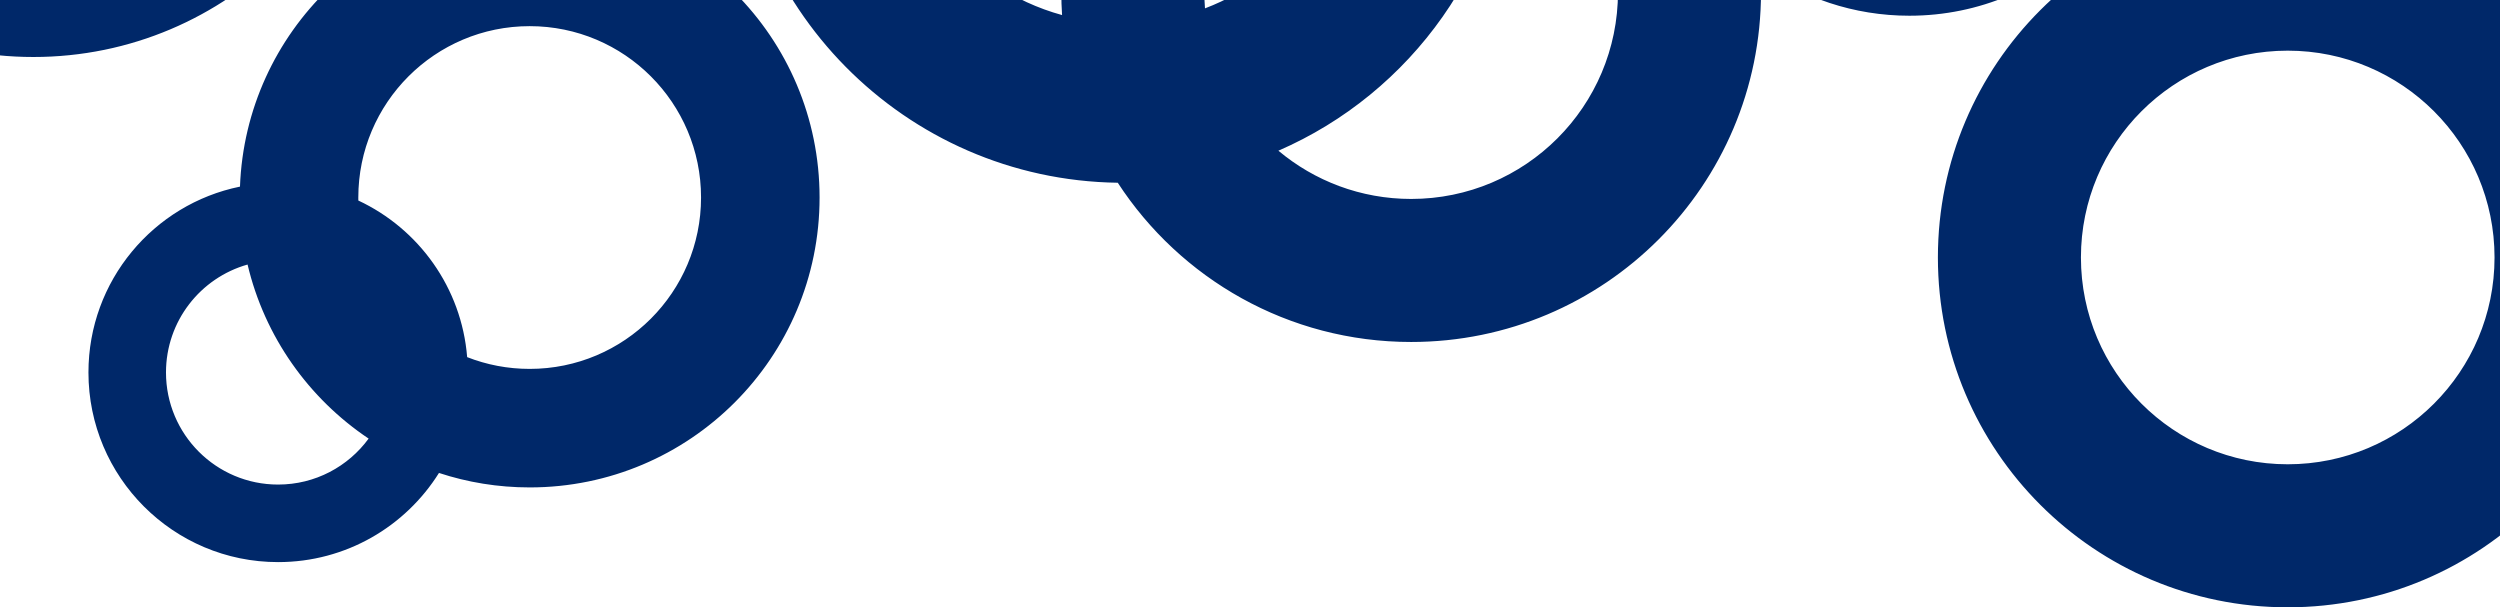 <svg width="1272" height="309" viewBox="0 0 1272 309" fill="none" xmlns="http://www.w3.org/2000/svg">
<path d="M1164 -47C1262.31 -47 1342 32.693 1342 131C1342 229.307 1262.31 309 1164 309C1065.69 309 986 229.307 986 131C986 32.693 1065.69 -47 1164 -47ZM269.5 -47C350.962 -47 417 19.038 417 100.5C417 181.962 350.962 248 269.5 248C253.382 248 237.87 245.412 223.352 240.634C206.295 267.879 176.014 286 141.5 286C88.204 286 45 242.795 45 189.5C45 142.848 78.104 103.929 122.104 94.95C125.022 16.06 189.896 -47 269.5 -47ZM125.963 134.597C102.009 141.362 84.455 163.381 84.455 189.5C84.455 221.005 109.995 246.545 141.5 246.545C160.416 246.545 177.18 237.338 187.559 223.161C157.1 202.773 134.659 171.343 125.963 134.597ZM1164 25.776C1105.89 25.776 1058.78 72.887 1058.78 131C1058.78 189.113 1105.89 236.224 1164 236.224C1222.11 236.224 1269.22 189.113 1269.22 131C1269.22 72.887 1222.11 25.776 1164 25.776ZM269.5 13.307C221.344 13.307 182.307 52.344 182.307 100.5C182.307 101.012 182.312 101.523 182.32 102.033C212.983 116.368 234.863 146.351 237.688 181.707C247.544 185.571 258.274 187.693 269.5 187.693C317.656 187.693 356.693 148.656 356.693 100.5C356.693 52.344 317.656 13.307 269.5 13.307ZM571.5 -304C655.601 -304 727.484 -251.697 756.401 -177.846C789.432 -170.582 819.024 -154.146 842.369 -131.343C847.399 -198.265 903.291 -251 971.5 -251C1043.02 -251 1101 -193.021 1101 -121.5C1101 -49.979 1043.02 8 971.5 8C943.13 8 916.892 -1.124 895.557 -16.596C895.848 -12.435 896 -8.235 896 -4C896 94.307 816.307 174 718 174C655.466 174 600.467 141.751 568.718 92.98C460.372 91.491 373 3.2 373 -105.5C373 -215.129 461.871 -304 571.5 -304ZM769.758 -95.633C765.973 -18.308 717.941 47.388 650.447 76.677C668.725 91.997 692.285 101.224 718 101.224C776.113 101.224 823.224 54.113 823.224 -4C823.224 -43.298 801.679 -77.564 769.758 -95.633ZM17 -329C115.859 -329 196 -248.859 196 -150C196 -51.141 115.859 29 17 29C-81.859 29 -162 -51.141 -162 -150C-162 -248.859 -81.859 -329 17 -329ZM571.5 -222.842C506.694 -222.842 454.158 -170.306 454.158 -105.5C454.158 -51.469 490.677 -5.971 540.377 7.667C540.127 3.81 540 -0.08 540 -4C540 -84.389 593.292 -152.33 666.474 -174.426C645.143 -203.766 610.55 -222.842 571.5 -222.842ZM688.839 -105.129C644.911 -92.485 612.776 -51.996 612.776 -4C612.776 -1.222 612.885 1.53 613.097 4.254C657.261 -12.493 688.684 -55.13 688.839 -105.129ZM17 -255.814C-41.44 -255.814 -88.814 -208.44 -88.814 -150C-88.814 -91.56 -41.44 -44.185 17 -44.185C75.44 -44.185 122.814 -91.56 122.814 -150C122.814 -208.44 75.44 -255.814 17 -255.814ZM971.5 -198.053C929.221 -198.053 894.947 -163.779 894.947 -121.5C894.947 -79.221 929.221 -44.947 971.5 -44.947C1013.78 -44.947 1048.05 -79.221 1048.05 -121.5C1048.05 -163.779 1013.78 -198.053 971.5 -198.053ZM1260.5 -410C1313.8 -410 1357 -366.795 1357 -313.5C1357 -260.205 1313.8 -217 1260.5 -217C1207.2 -217 1164 -260.205 1164 -313.5C1164 -366.795 1207.2 -410 1260.5 -410ZM1260.5 -370.545C1228.99 -370.545 1203.46 -345.005 1203.46 -313.5C1203.46 -281.995 1228.99 -256.455 1260.5 -256.455C1292.01 -256.455 1317.54 -281.995 1317.54 -313.5C1317.54 -345.005 1292.01 -370.545 1260.5 -370.545Z" fill="#002869"/>
</svg>
